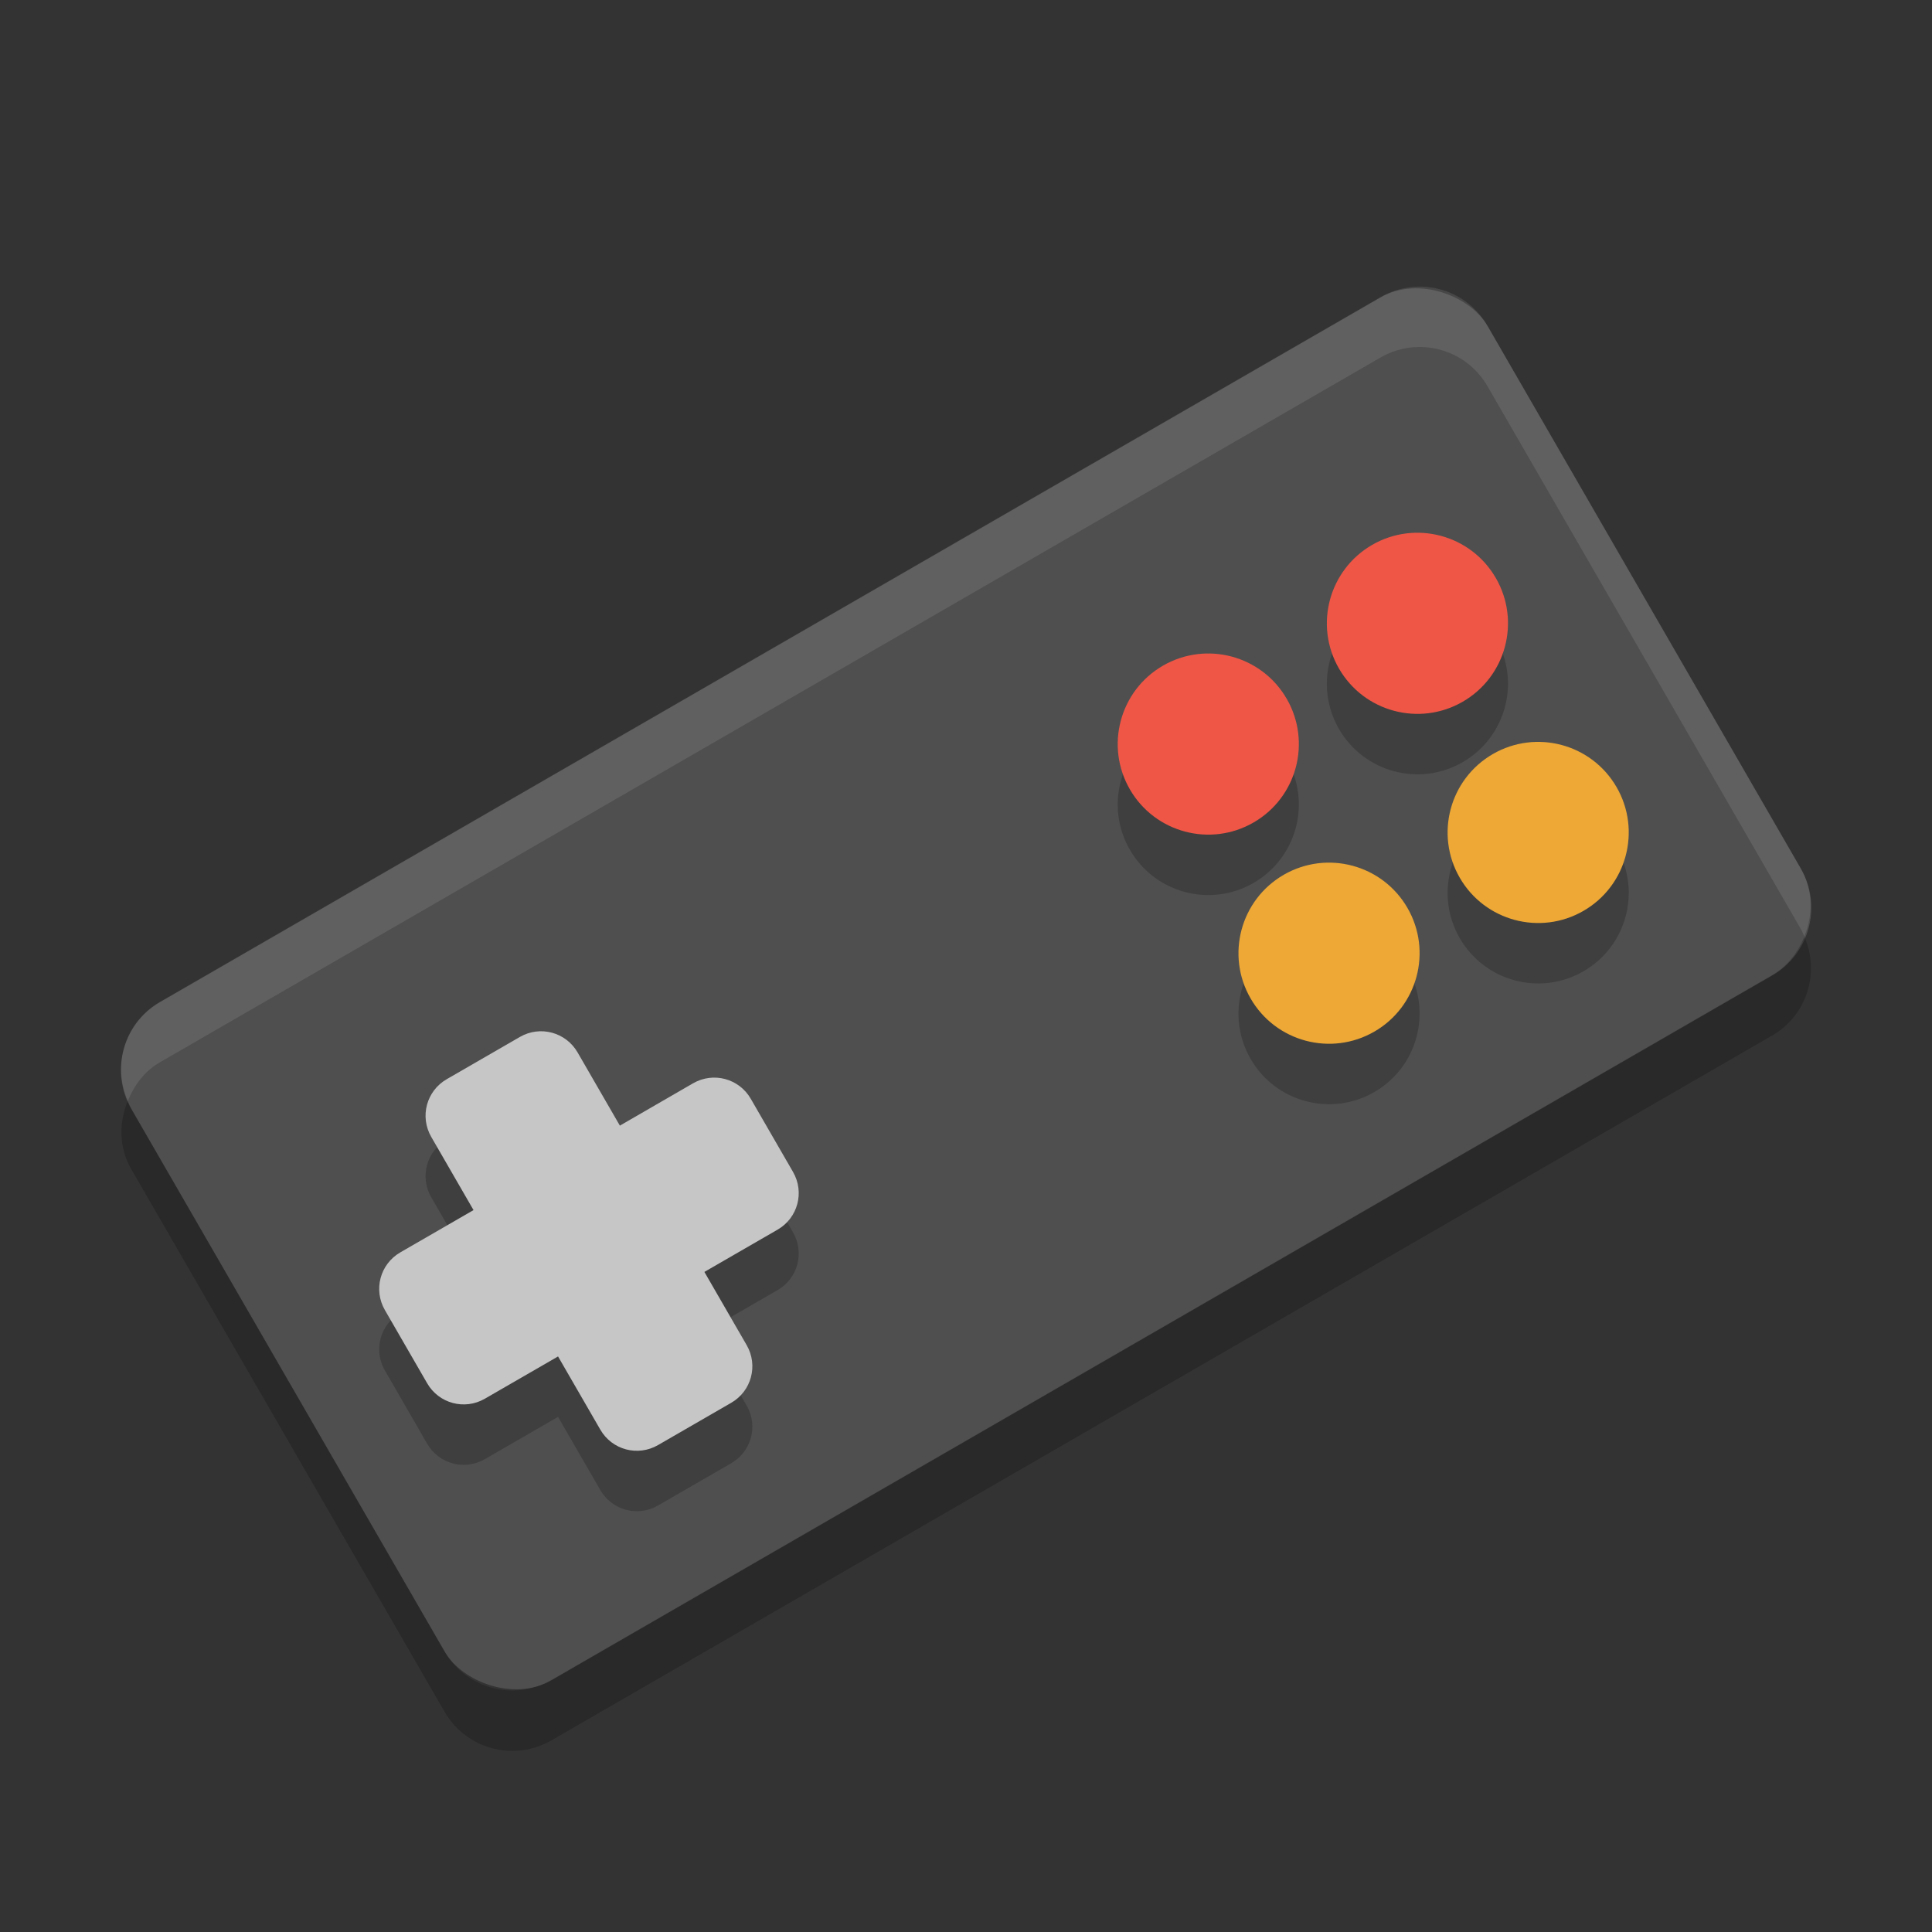 <svg width="32" height="32" version="1" xmlns="http://www.w3.org/2000/svg">
 <rect width="100%" height="100%" fill="#333333" stroke="none"/>
 <rect transform="rotate(-30)" x="-7.3" y="15.7" width="25.938" height="12.969" rx="1.297" ry="1.297" fill="#4f4f4f"/>
 <path d="m7.399 18.875c-0.336 0.194-0.45 0.62-0.256 0.956l0.7 1.212-1.212 0.7c-0.336 0.195-0.45 0.621-0.256 0.957l0.7 1.212c0.194 0.336 0.62 0.45 0.956 0.256l1.212-0.7 0.7 1.212c0.194 0.336 0.62 0.45 0.956 0.256l1.212-0.7c0.336-0.194 0.45-0.62 0.256-0.956l-0.7-1.212 1.212-0.7c0.336-0.194 0.45-0.62 0.256-0.956l-0.7-1.212c-0.194-0.336-0.62-0.45-0.956-0.256l-1.212 0.7-0.7-1.212c-0.194-0.336-0.62-0.45-0.956-0.256l-1.212 0.7z" opacity=".2"/>
 <path d="m7.399 17.875c-0.336 0.194-0.45 0.62-0.256 0.956l0.7 1.212-1.212 0.7c-0.336 0.194-0.45 0.62-0.256 0.956l0.7 1.212c0.194 0.336 0.62 0.45 0.956 0.256l1.212-0.7 0.7 1.212c0.194 0.336 0.62 0.45 0.956 0.256l1.212-0.7c0.336-0.194 0.45-0.62 0.256-0.956l-0.7-1.212 1.212-0.7c0.336-0.194 0.45-0.62 0.256-0.956l-0.7-1.212c-0.194-0.336-0.62-0.45-0.956-0.256l-1.212 0.701-0.7-1.212c-0.194-0.336-0.62-0.451-0.956-0.257l-1.212 0.7z" fill="#c6c6c6"/>
 <g transform="matrix(.866 -.5 .5 .866 -4.49 11.884)" opacity=".2">
  <circle cx="24.5" cy="13.5" r="1.5"/>
  <circle cx="20.5" cy="13.5" r="1.5"/>
  <circle cx="24.5" cy="17.5" r="1.5"/>
  <circle cx="20.5" cy="17.5" r="1.5"/>
 </g>
 <g transform="matrix(.866 -.5 .5 .866 -4.49 10.883)">
  <circle cx="24.5" cy="13.5" r="1.5" fill="#ef5646"/>
  <circle cx="20.5" cy="13.5" r="1.5" fill="#ef5646"/>
  <circle cx="24.5" cy="17.5" r="1.5" fill="#eda836"/>
  <circle cx="20.5" cy="17.5" r="1.5" fill="#eda836"/>
 </g>
 <path d="m23.355 4.758c-0.167 0.021-0.334 0.074-0.49 0.164l-20.215 11.672c-0.58 0.335-0.796 1.042-0.533 1.64 0.105-0.256 0.273-0.49 0.533-0.64l20.215-11.672c0.622-0.359 1.412-0.148 1.772 0.474l5.187 8.985c0.025 0.042 0.042 0.087 0.061 0.131 0.146-0.358 0.148-0.769-0.061-1.131l-5.187-8.985c-0.27-0.467-0.78-0.702-1.282-0.639z" fill="#fff" opacity=".1"/>
 <path d="m29.885 15.513c-0.105 0.257-0.275 0.49-0.535 0.64l-20.215 11.672c-0.623 0.359-1.413 0.148-1.772-0.474l-5.188-8.985c-0.024-0.042-0.039-0.087-0.059-0.131-0.146 0.358-0.151 0.769 0.059 1.131l5.188 8.985c0.359 0.622 1.149 0.833 1.772 0.474l20.215-11.672c0.579-0.334 0.798-1.042 0.535-1.64z" opacity=".2"/>
</svg>
